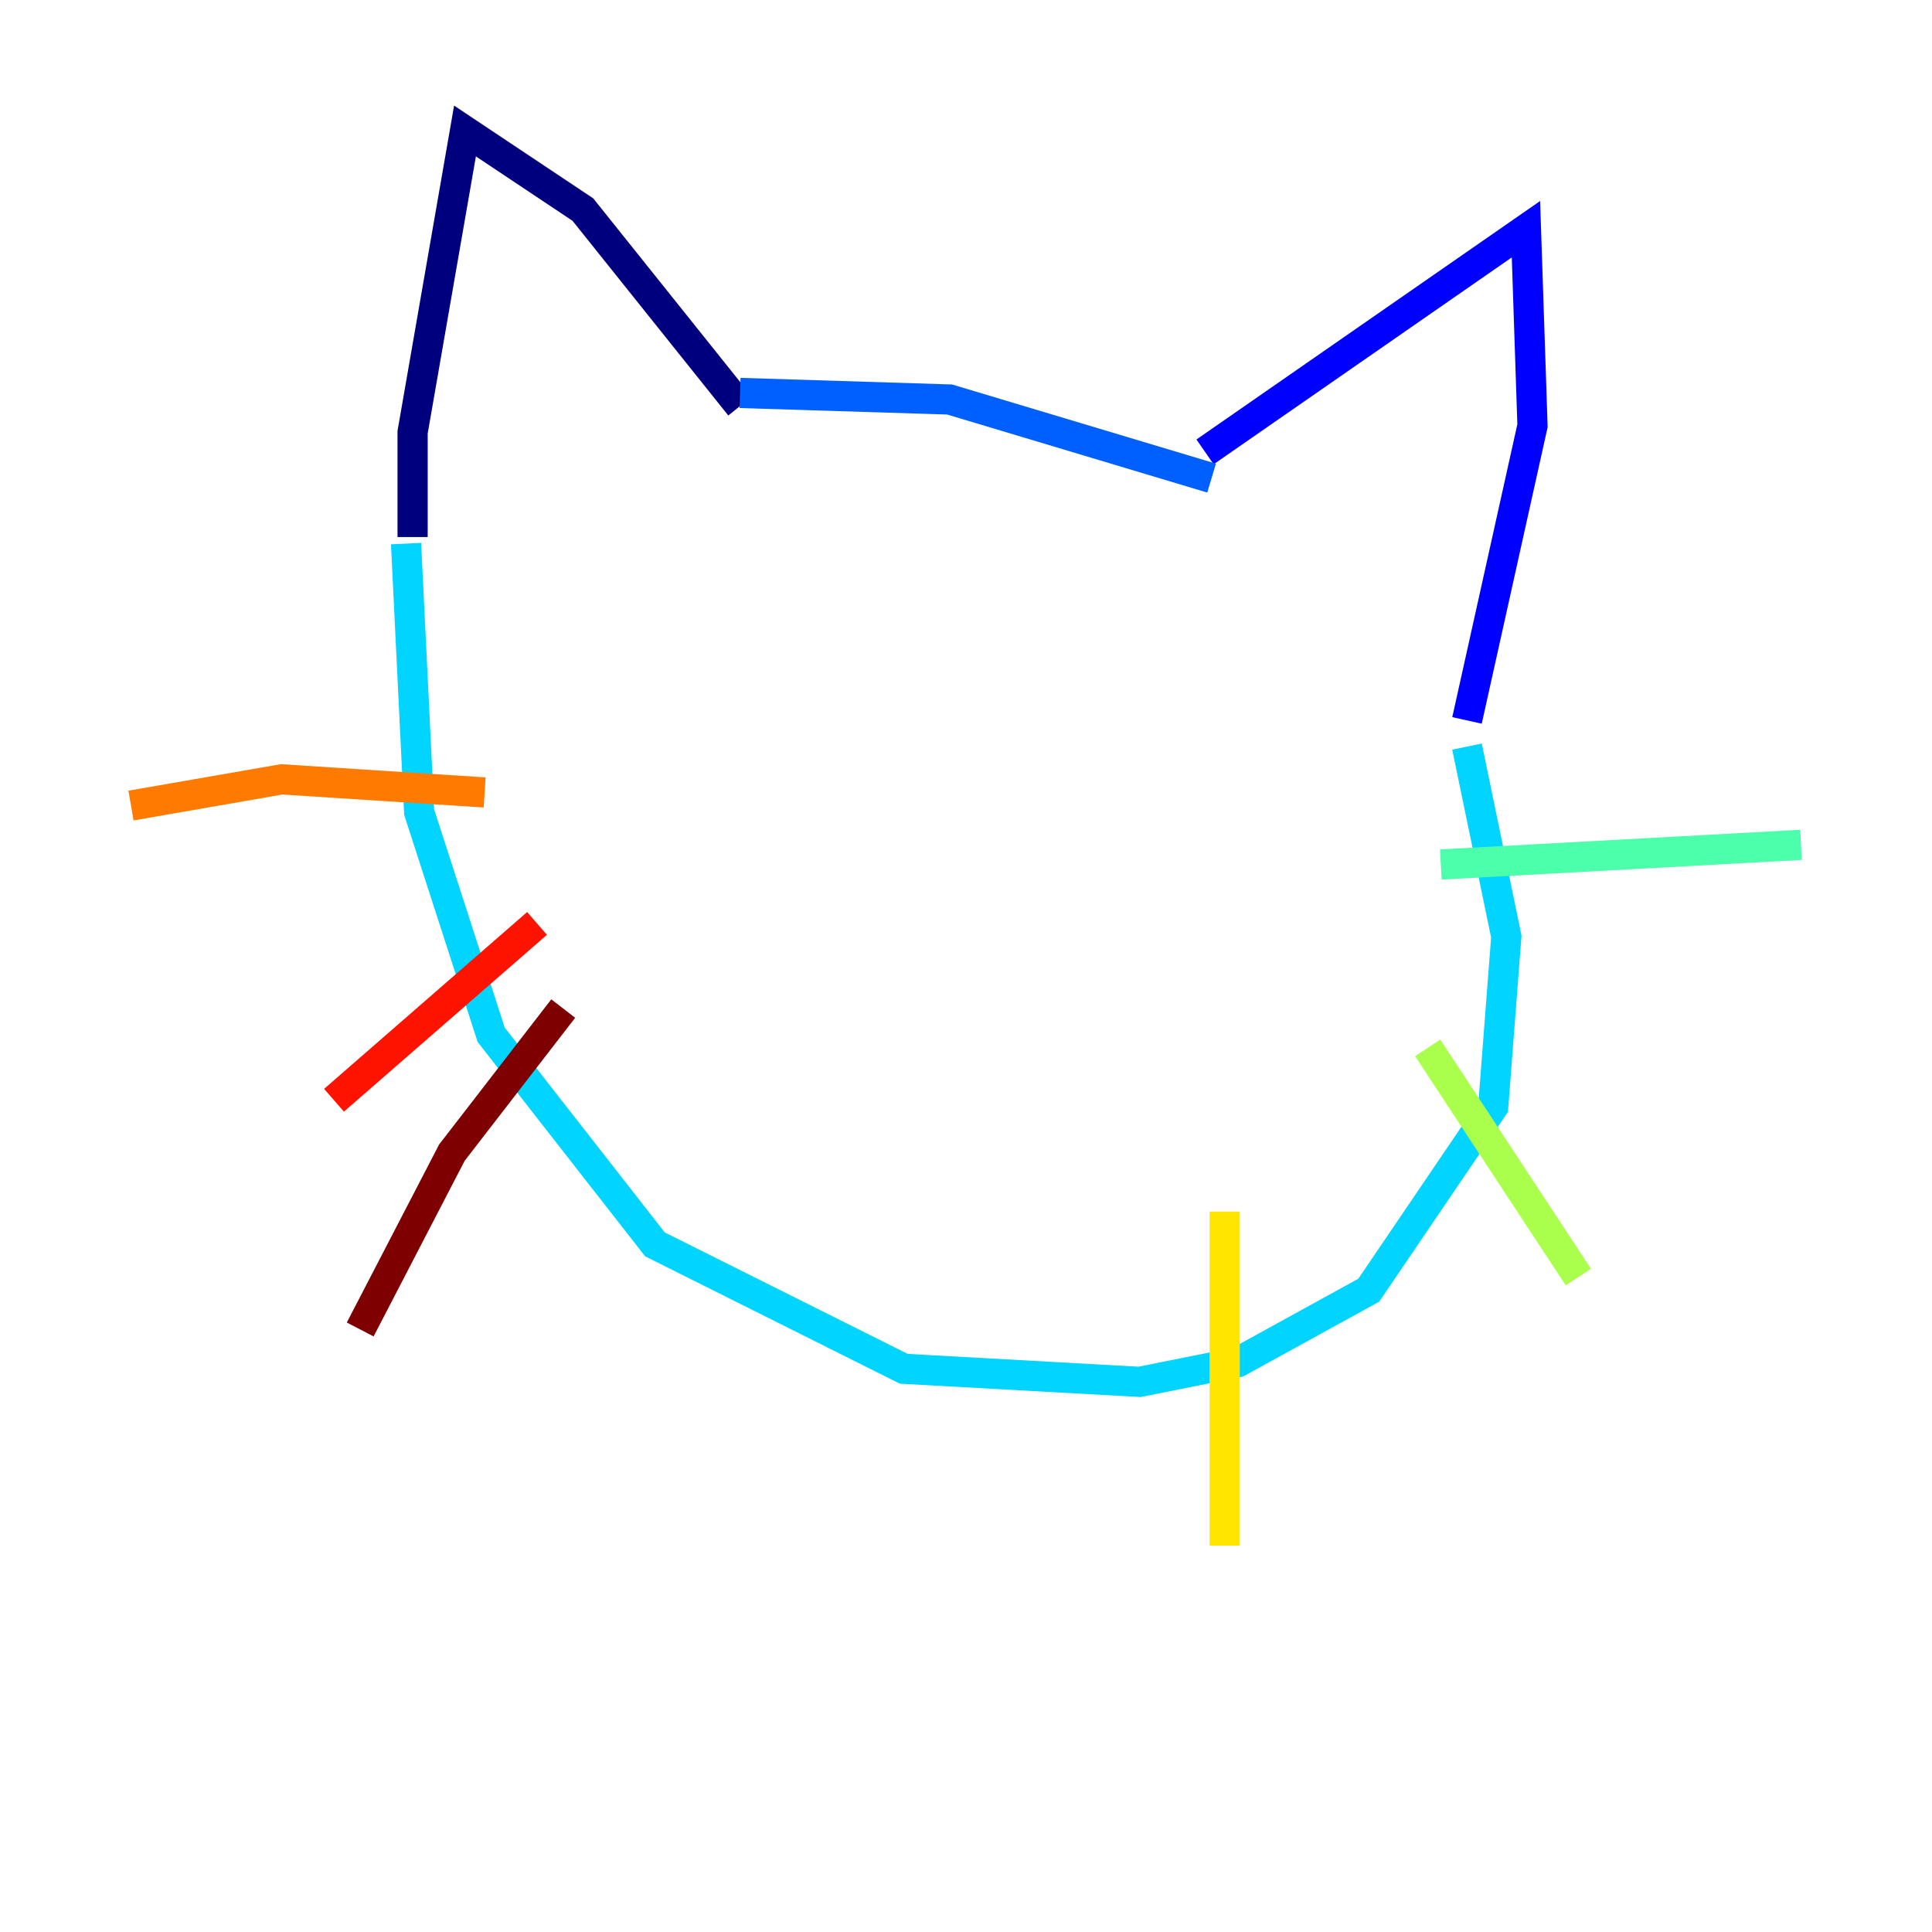 <?xml version="1.0" encoding="utf-8" ?>
<svg baseProfile="tiny" height="128" version="1.2" viewBox="0,0,128,128" width="128" xmlns="http://www.w3.org/2000/svg" xmlns:ev="http://www.w3.org/2001/xml-events" xmlns:xlink="http://www.w3.org/1999/xlink"><defs /><polyline fill="none" points="27.336,35.58 27.336,28.637 30.807,8.678 38.617,13.885 49.031,26.902" stroke="#00007f" stroke-width="2" /><polyline fill="none" points="79.837,29.939 101.098,15.186 101.532,28.203 97.193,47.729" stroke="#0000fe" stroke-width="2" /><polyline fill="none" points="49.031,26.034 62.915,26.468 80.271,31.675" stroke="#0060ff" stroke-width="2" /><polyline fill="none" points="26.902,36.014 27.77,53.803 32.542,68.556 43.39,82.441 59.878,90.685 75.498,91.552 82.007,90.251 90.685,85.478 98.929,73.329 99.797,62.047 97.193,49.464" stroke="#00d4ff" stroke-width="2" /><polyline fill="none" points="95.458,57.275 119.322,55.973" stroke="#4cffaa" stroke-width="2" /><polyline fill="none" points="94.59,69.424 104.57,84.61" stroke="#aaff4c" stroke-width="2" /><polyline fill="none" points="81.139,80.271 81.139,102.4" stroke="#ffe500" stroke-width="2" /><polyline fill="none" points="32.108,52.502 18.658,51.634 8.678,53.37" stroke="#ff7a00" stroke-width="2" /><polyline fill="none" points="35.58,61.18 22.129,72.895" stroke="#fe1200" stroke-width="2" /><polyline fill="none" points="37.315,66.82 29.939,76.366 23.864,88.081" stroke="#7f0000" stroke-width="2" /></svg>